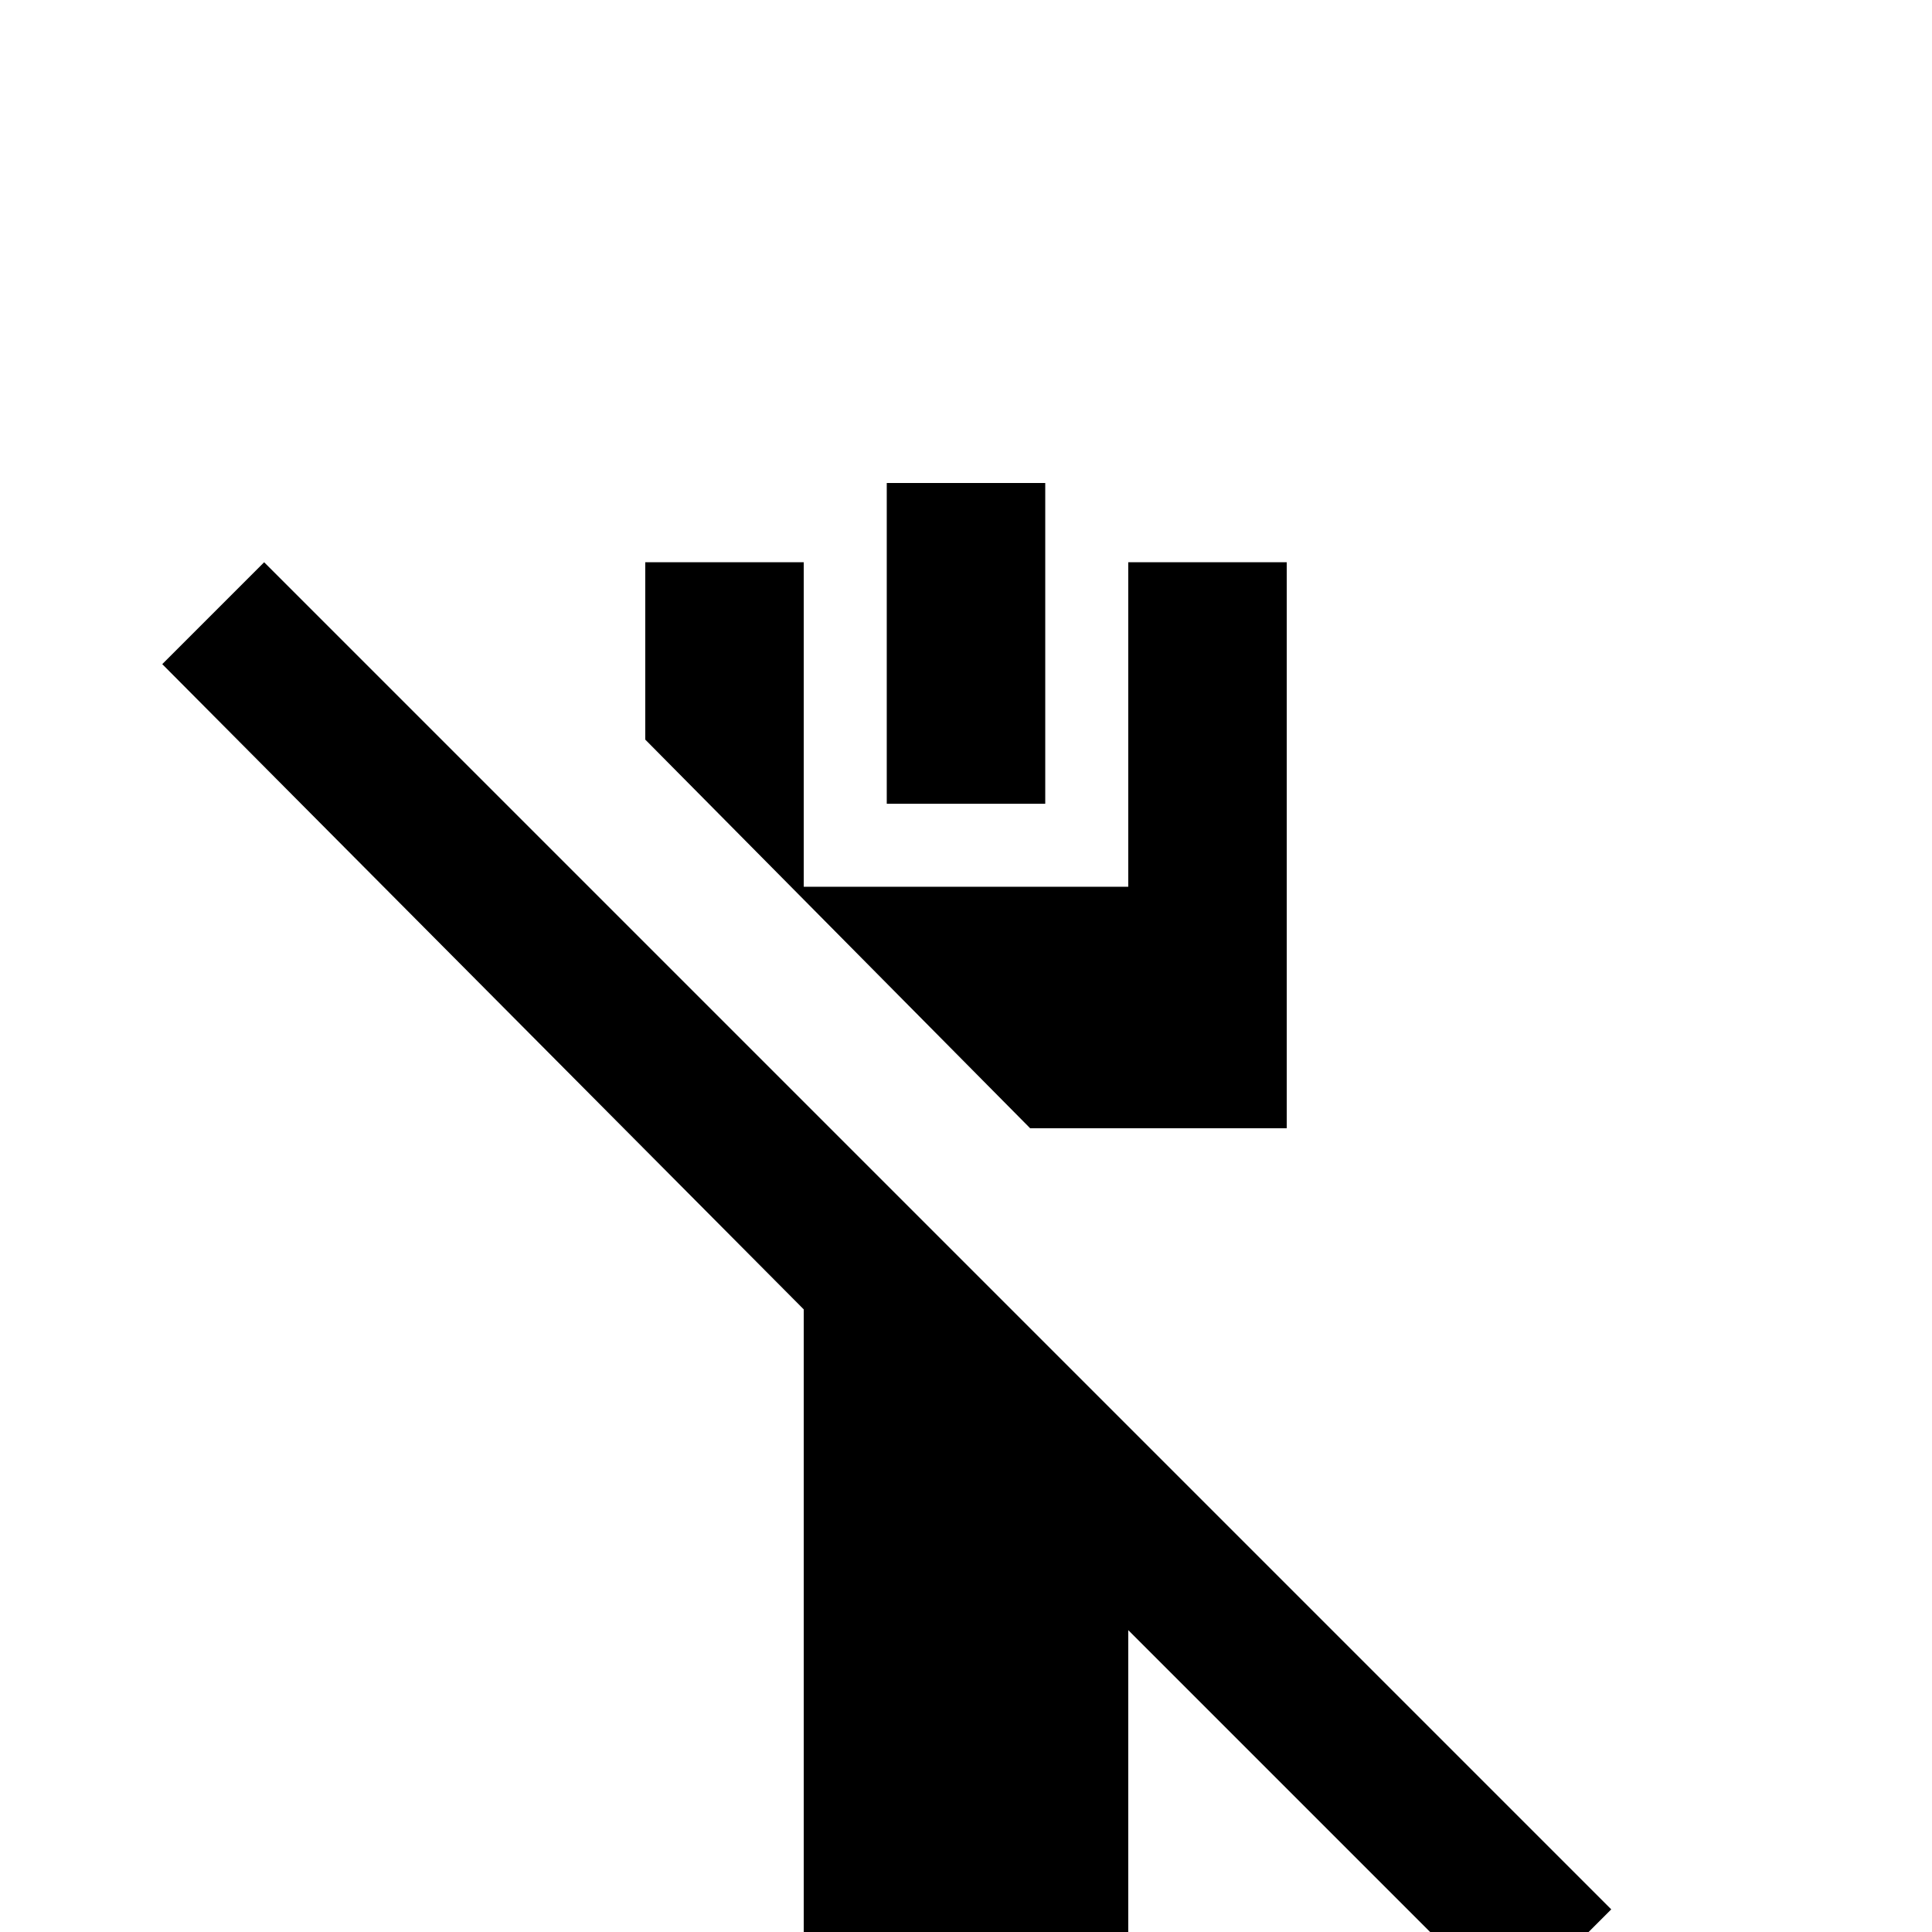 <svg xmlns="http://www.w3.org/2000/svg" viewBox="0 -512 512 512">
	<path fill="#000000" d="M235 -384H277V-299H235ZM171 -363H213V-277H299V-363H341V-213H273L171 -316ZM427 -6L400 21L299 -80V21H213V-165L43 -336L70 -363Z"/>
</svg>